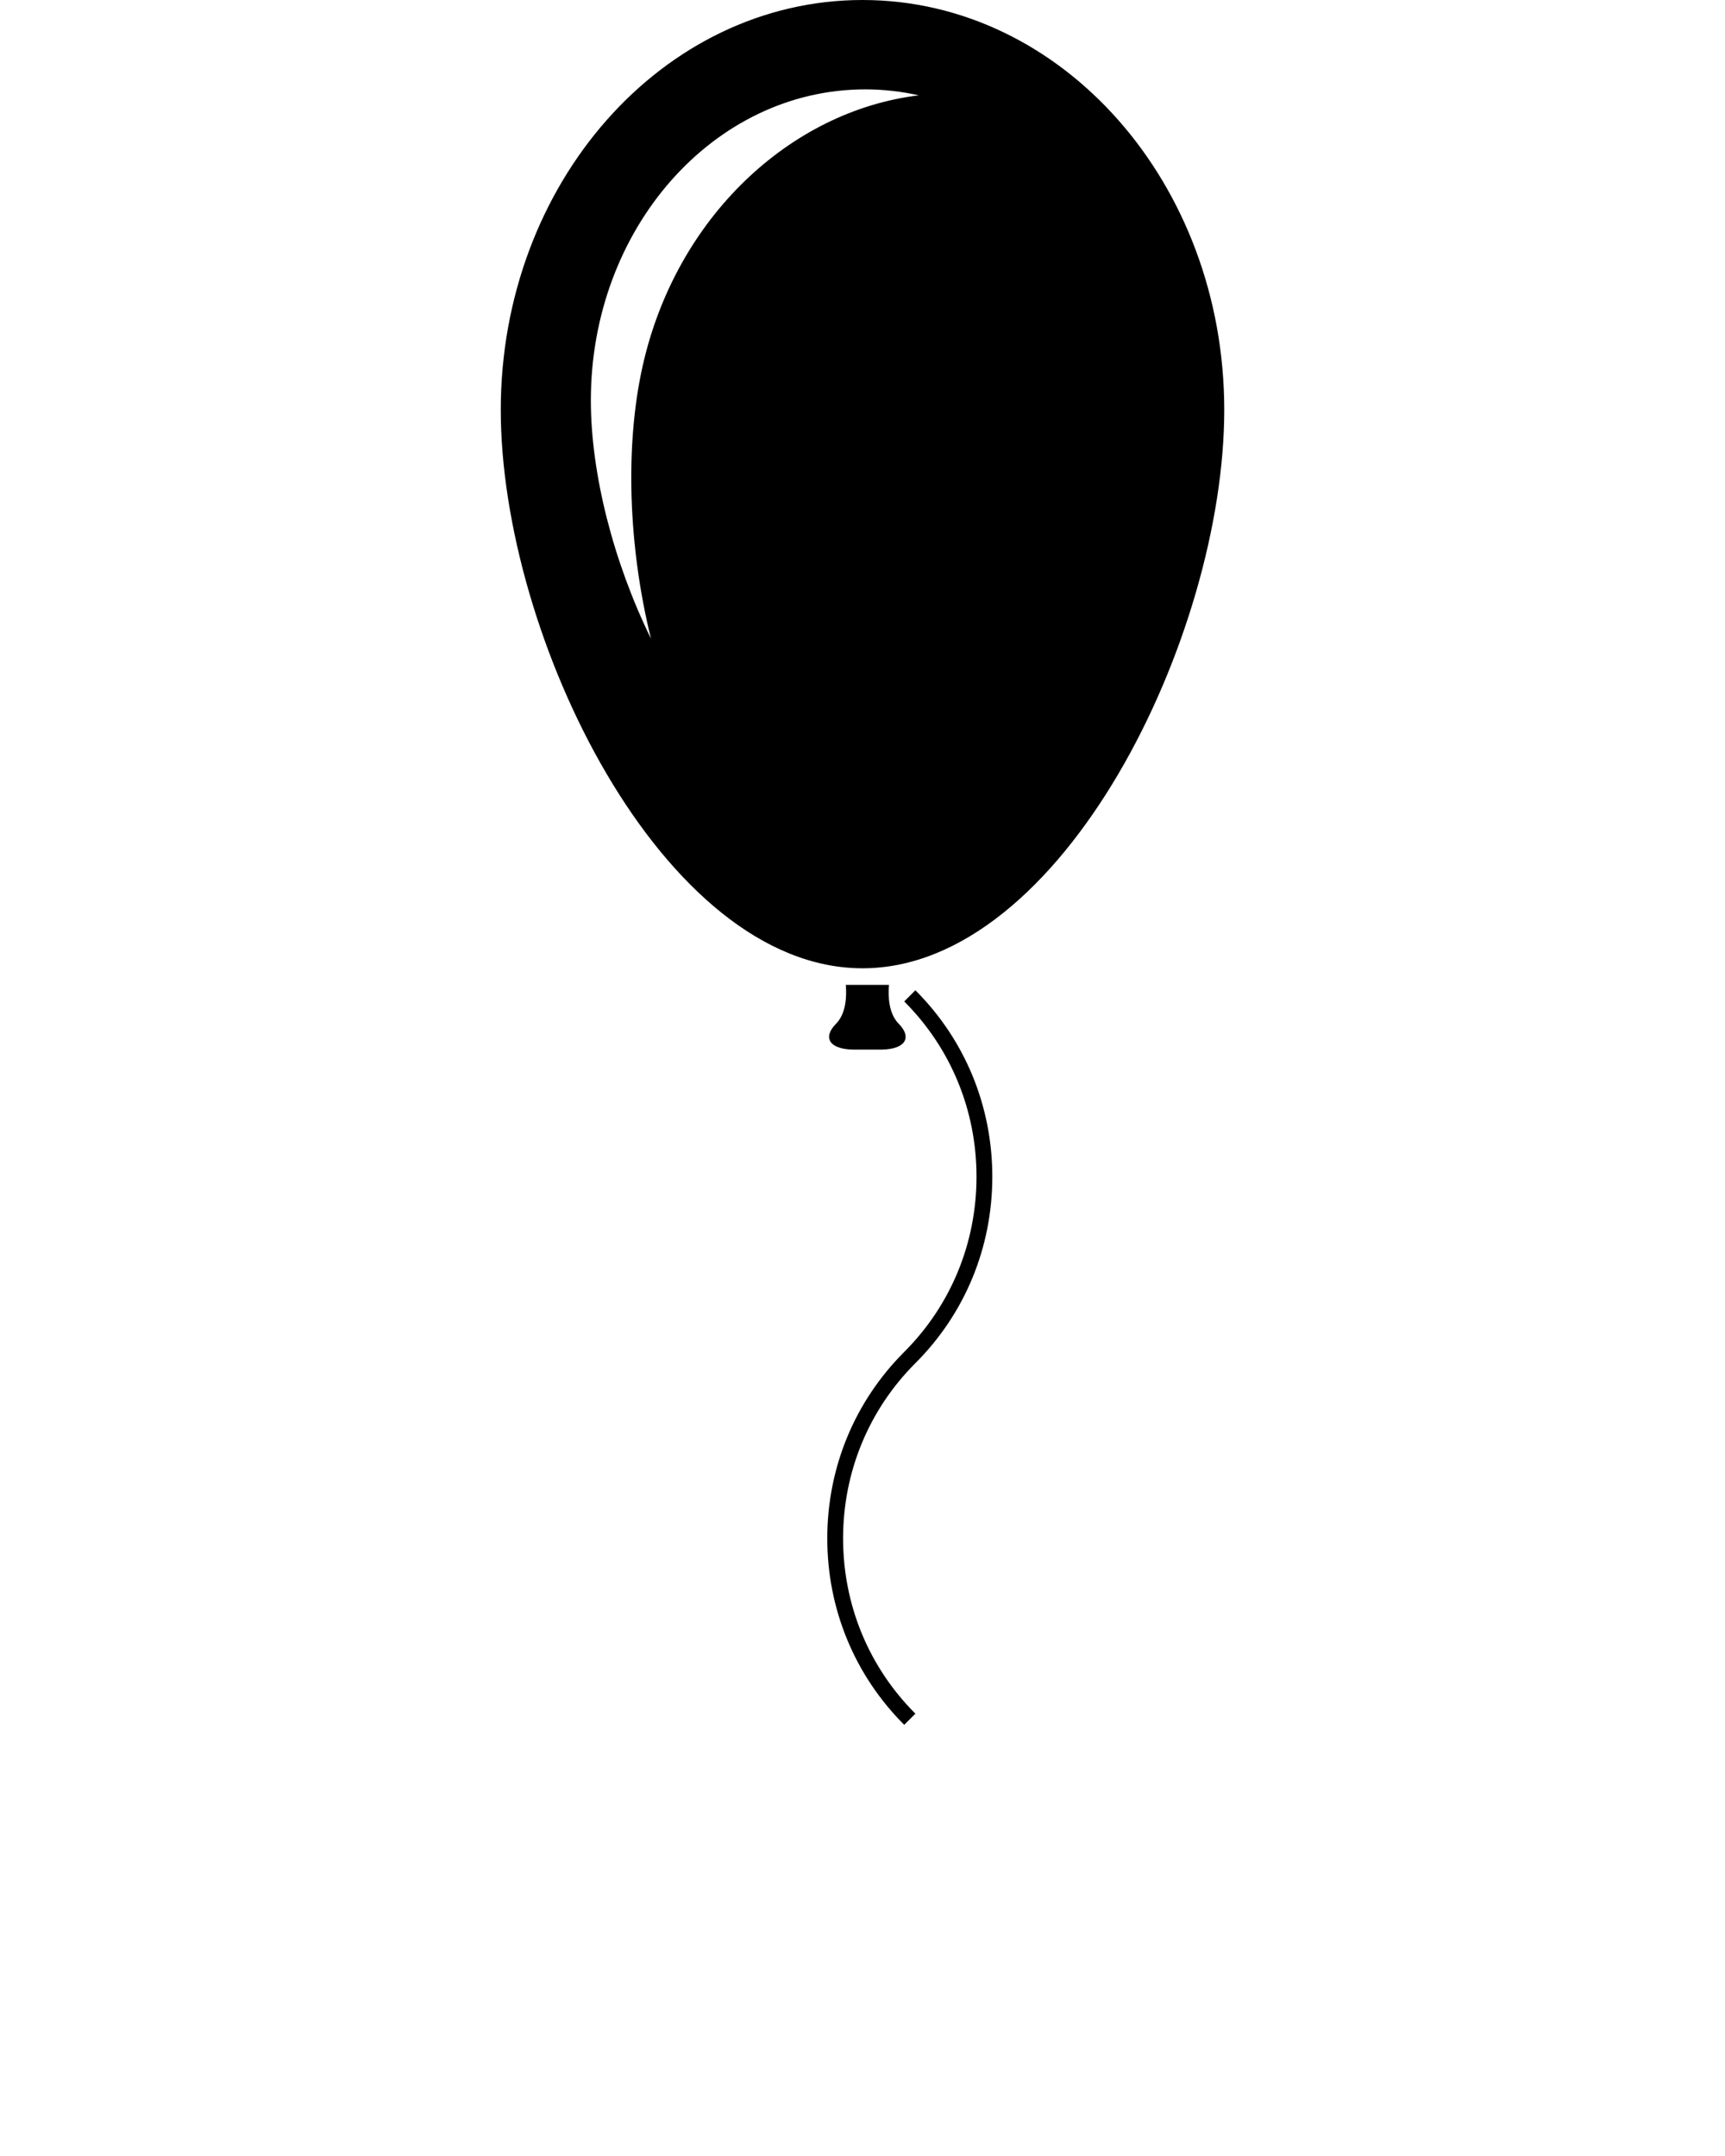 <svg xmlns="http://www.w3.org/2000/svg" xmlns:xlink="http://www.w3.org/1999/xlink" version="1.1" x="0px" y="0px" viewBox="0 0 100 125" enable-background="new 0 0 100 100" xml:space="preserve"><g><g><path d="M52.419,58.061c2.701,2.703,4.19,6.312,4.19,10.16c0,3.85-1.489,7.459-4.19,10.161c-2.877,2.876-4.461,6.714-4.461,10.81    c0,4.095,1.584,7.935,4.461,10.81l0.647-0.647c-2.703-2.703-4.191-6.312-4.191-10.16c0-3.852,1.489-7.459,4.191-10.162    c2.877-2.875,4.459-6.713,4.459-10.809s-1.582-7.935-4.459-10.81L52.419,58.061z"/><path d="M49.999,0C38.418,0,29.03,10.641,29.03,23.767c0,13.127,9.388,32.372,20.969,32.372c11.583,0,20.972-19.244,20.972-32.372    C70.971,10.641,61.582,0,49.999,0z M37.242,21.278c-1.019,4.598-0.817,10.436,0.496,15.751c-2.178-4.452-3.486-9.56-3.486-13.819    c0-9.958,7.122-18.028,15.906-18.028c1.063,0,2.101,0.121,3.105,0.346C45.802,6.43,39.154,12.631,37.242,21.278z"/><path d="M49.454,60.854h1.657c1.423-0.028,1.752-0.726,0.99-1.498c-0.59-0.597-0.621-1.594-0.565-2.256h-2.504    c0.055,0.662,0.022,1.659-0.568,2.256C47.698,60.128,48.031,60.824,49.454,60.854z"/></g></g></svg>